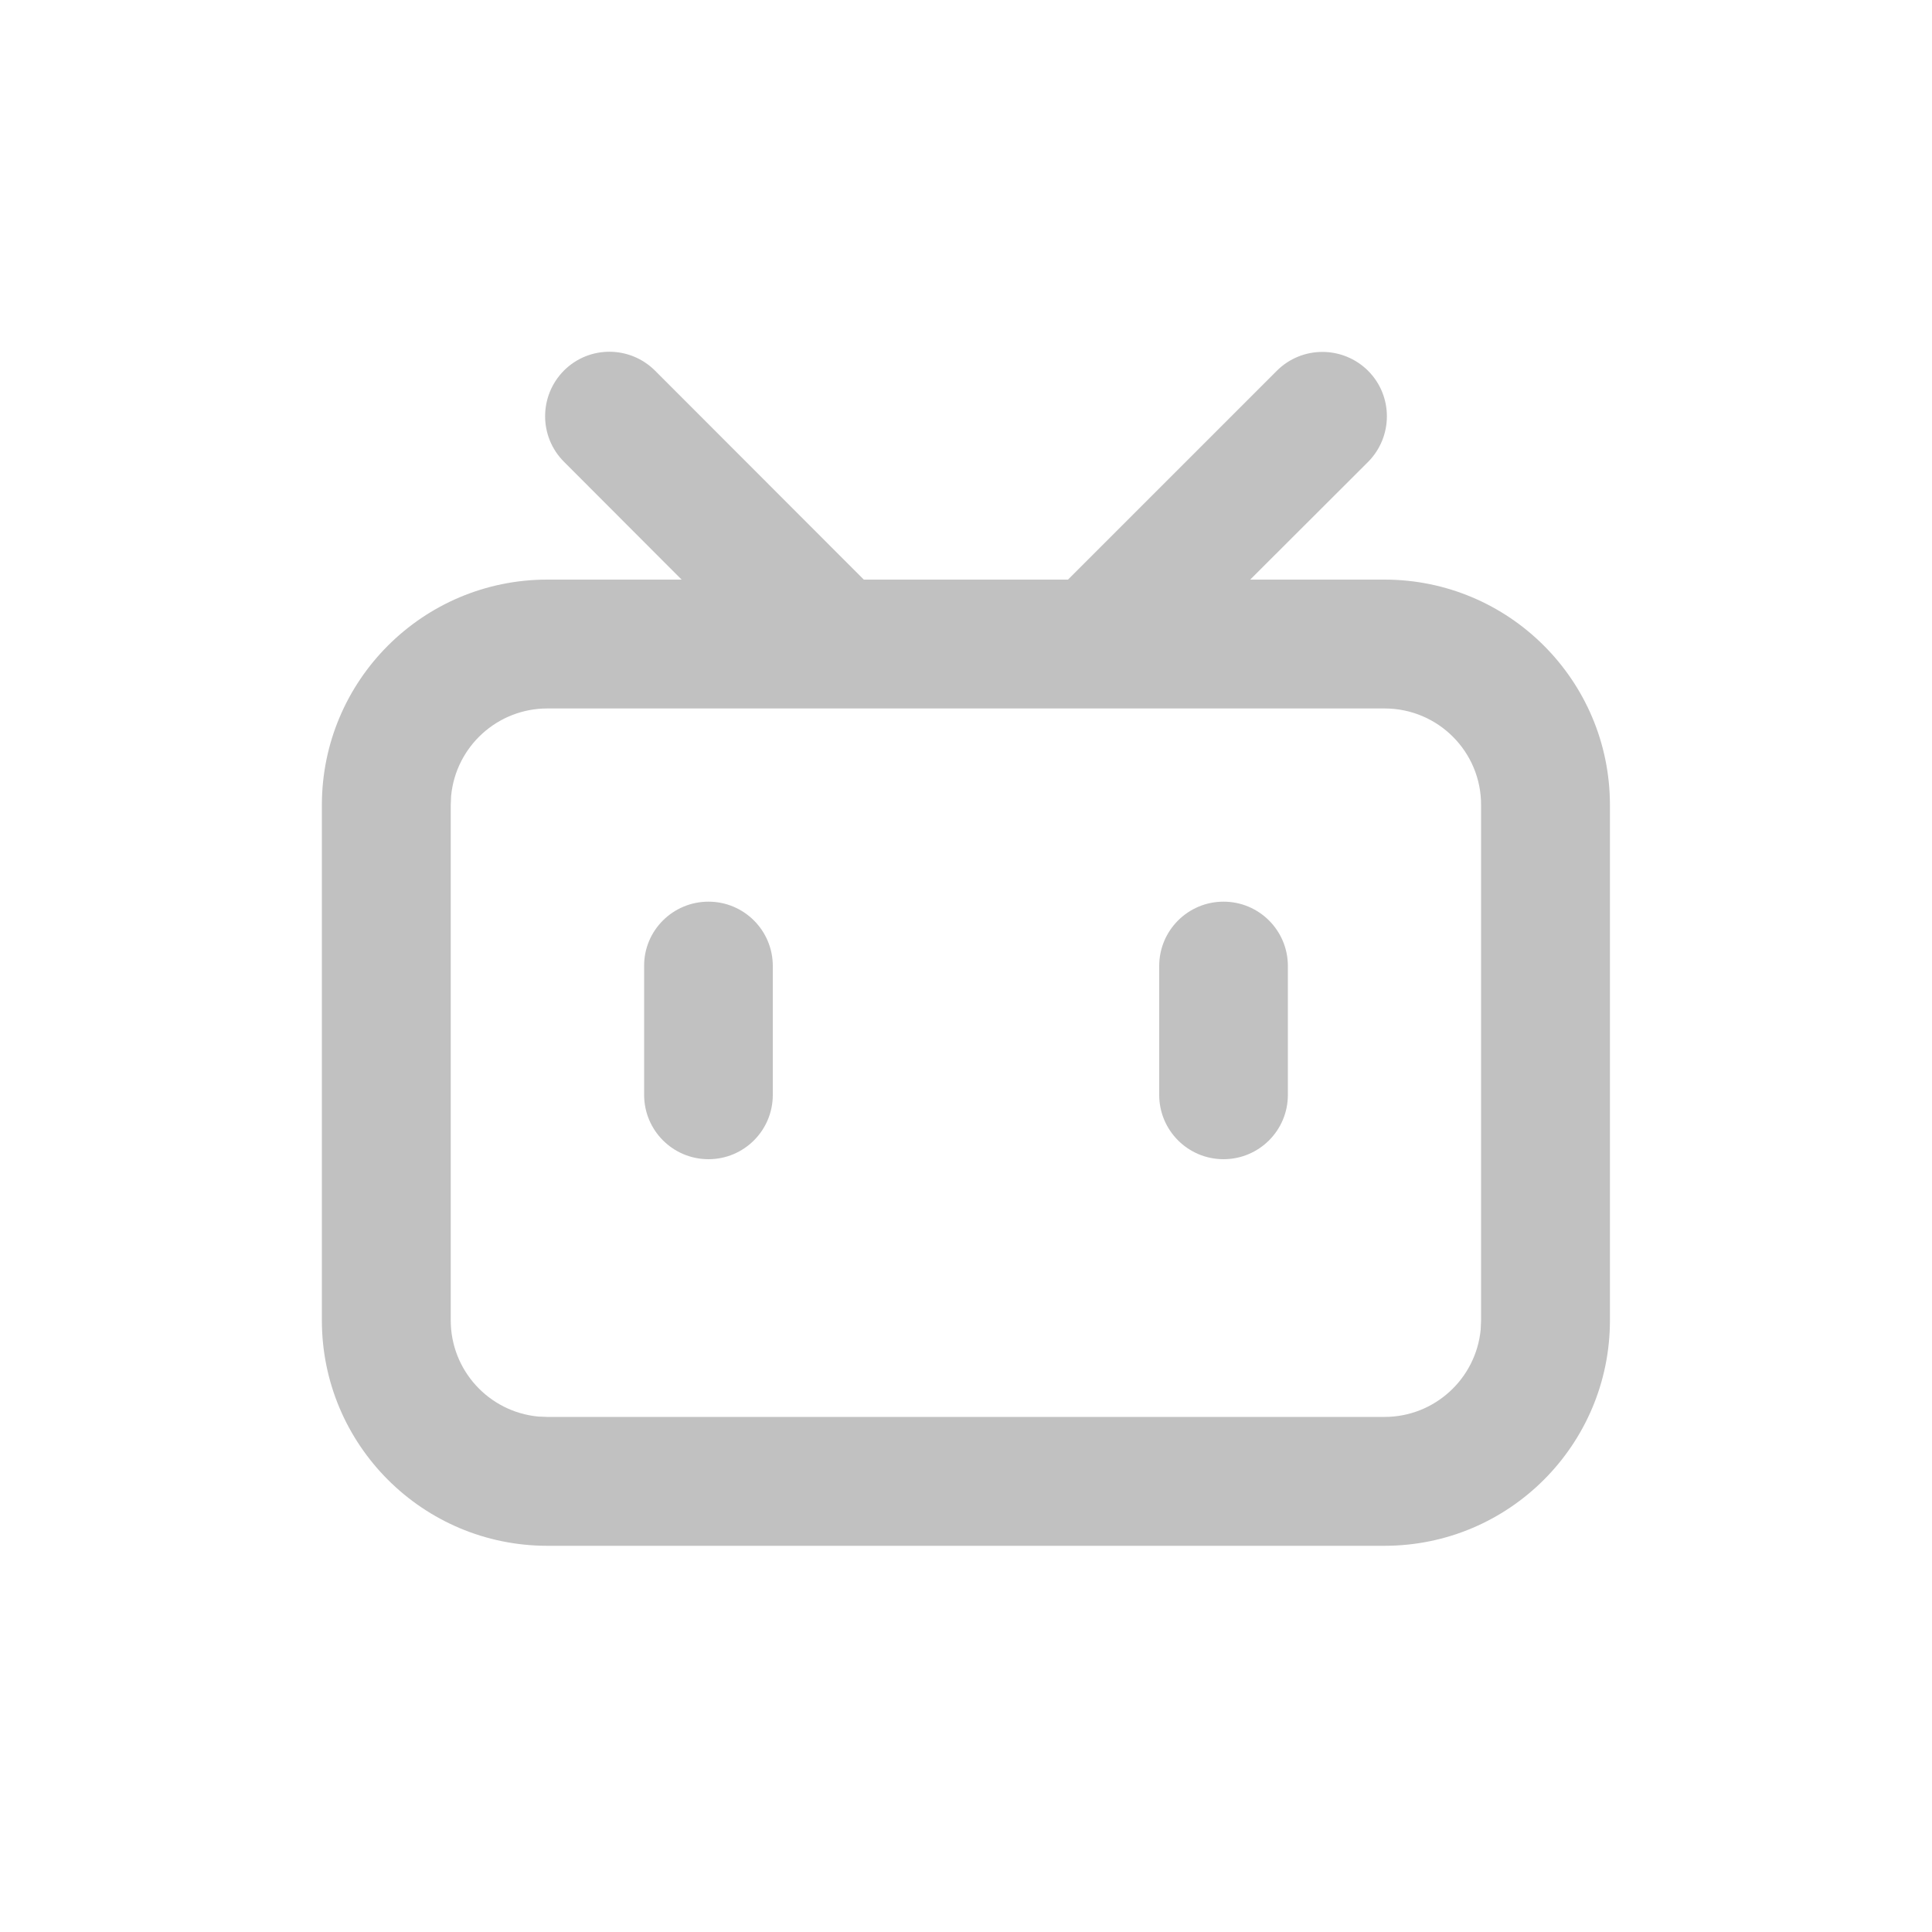<?xml version="1.0" standalone="no"?><!DOCTYPE svg PUBLIC "-//W3C//DTD SVG 1.1//EN" "http://www.w3.org/Graphics/SVG/1.1/DTD/svg11.dtd"><svg t="1742472043055" class="icon" viewBox="0 0 1024 1024" version="1.1" xmlns="http://www.w3.org/2000/svg" p-id="856" xmlns:xlink="http://www.w3.org/1999/xlink" width="24" height="24"><path d="M347.238 196.506l110.592 110.694h108.237l110.694-110.694c13.312-13.312 34.918-13.312 48.333 0 13.312 13.312 13.312 34.918 0 48.333l-62.464 62.362h71.168c65.946 0 119.501 53.453 119.501 119.501v273.101c0 65.946-53.453 119.501-119.501 119.501H290.099c-65.946 0-119.501-53.453-119.501-119.501V426.701c0-65.946 53.453-119.501 119.501-119.501h71.168l-62.362-62.464c-13.312-13.312-13.312-34.918 0-48.333 13.312-13.312 34.918-13.312 48.333 0.102z m386.662 178.995H290.099c-26.419 0-48.435 20.07-50.995 46.285l-0.205 4.915v273.101c0 26.419 20.07 48.435 46.285 50.995l4.915 0.205h443.699c26.419 0 48.435-20.07 50.995-46.285l0.205-4.915V426.701c0.102-28.262-22.835-51.2-51.098-51.2z m-358.4 102.4c18.842 0 34.099 15.258 34.099 34.099v68.301c0 18.842-15.258 34.099-34.099 34.099s-34.099-15.258-34.099-34.099V512c-0.102-18.842 15.258-34.099 34.099-34.099z m272.998 0c18.842 0 34.099 15.258 34.099 34.099v68.301c0 18.842-15.258 34.099-34.099 34.099S614.4 599.142 614.4 580.301V512c0-18.842 15.258-34.099 34.099-34.099z" fill="#c1c1c1" p-id="857"></path></svg>